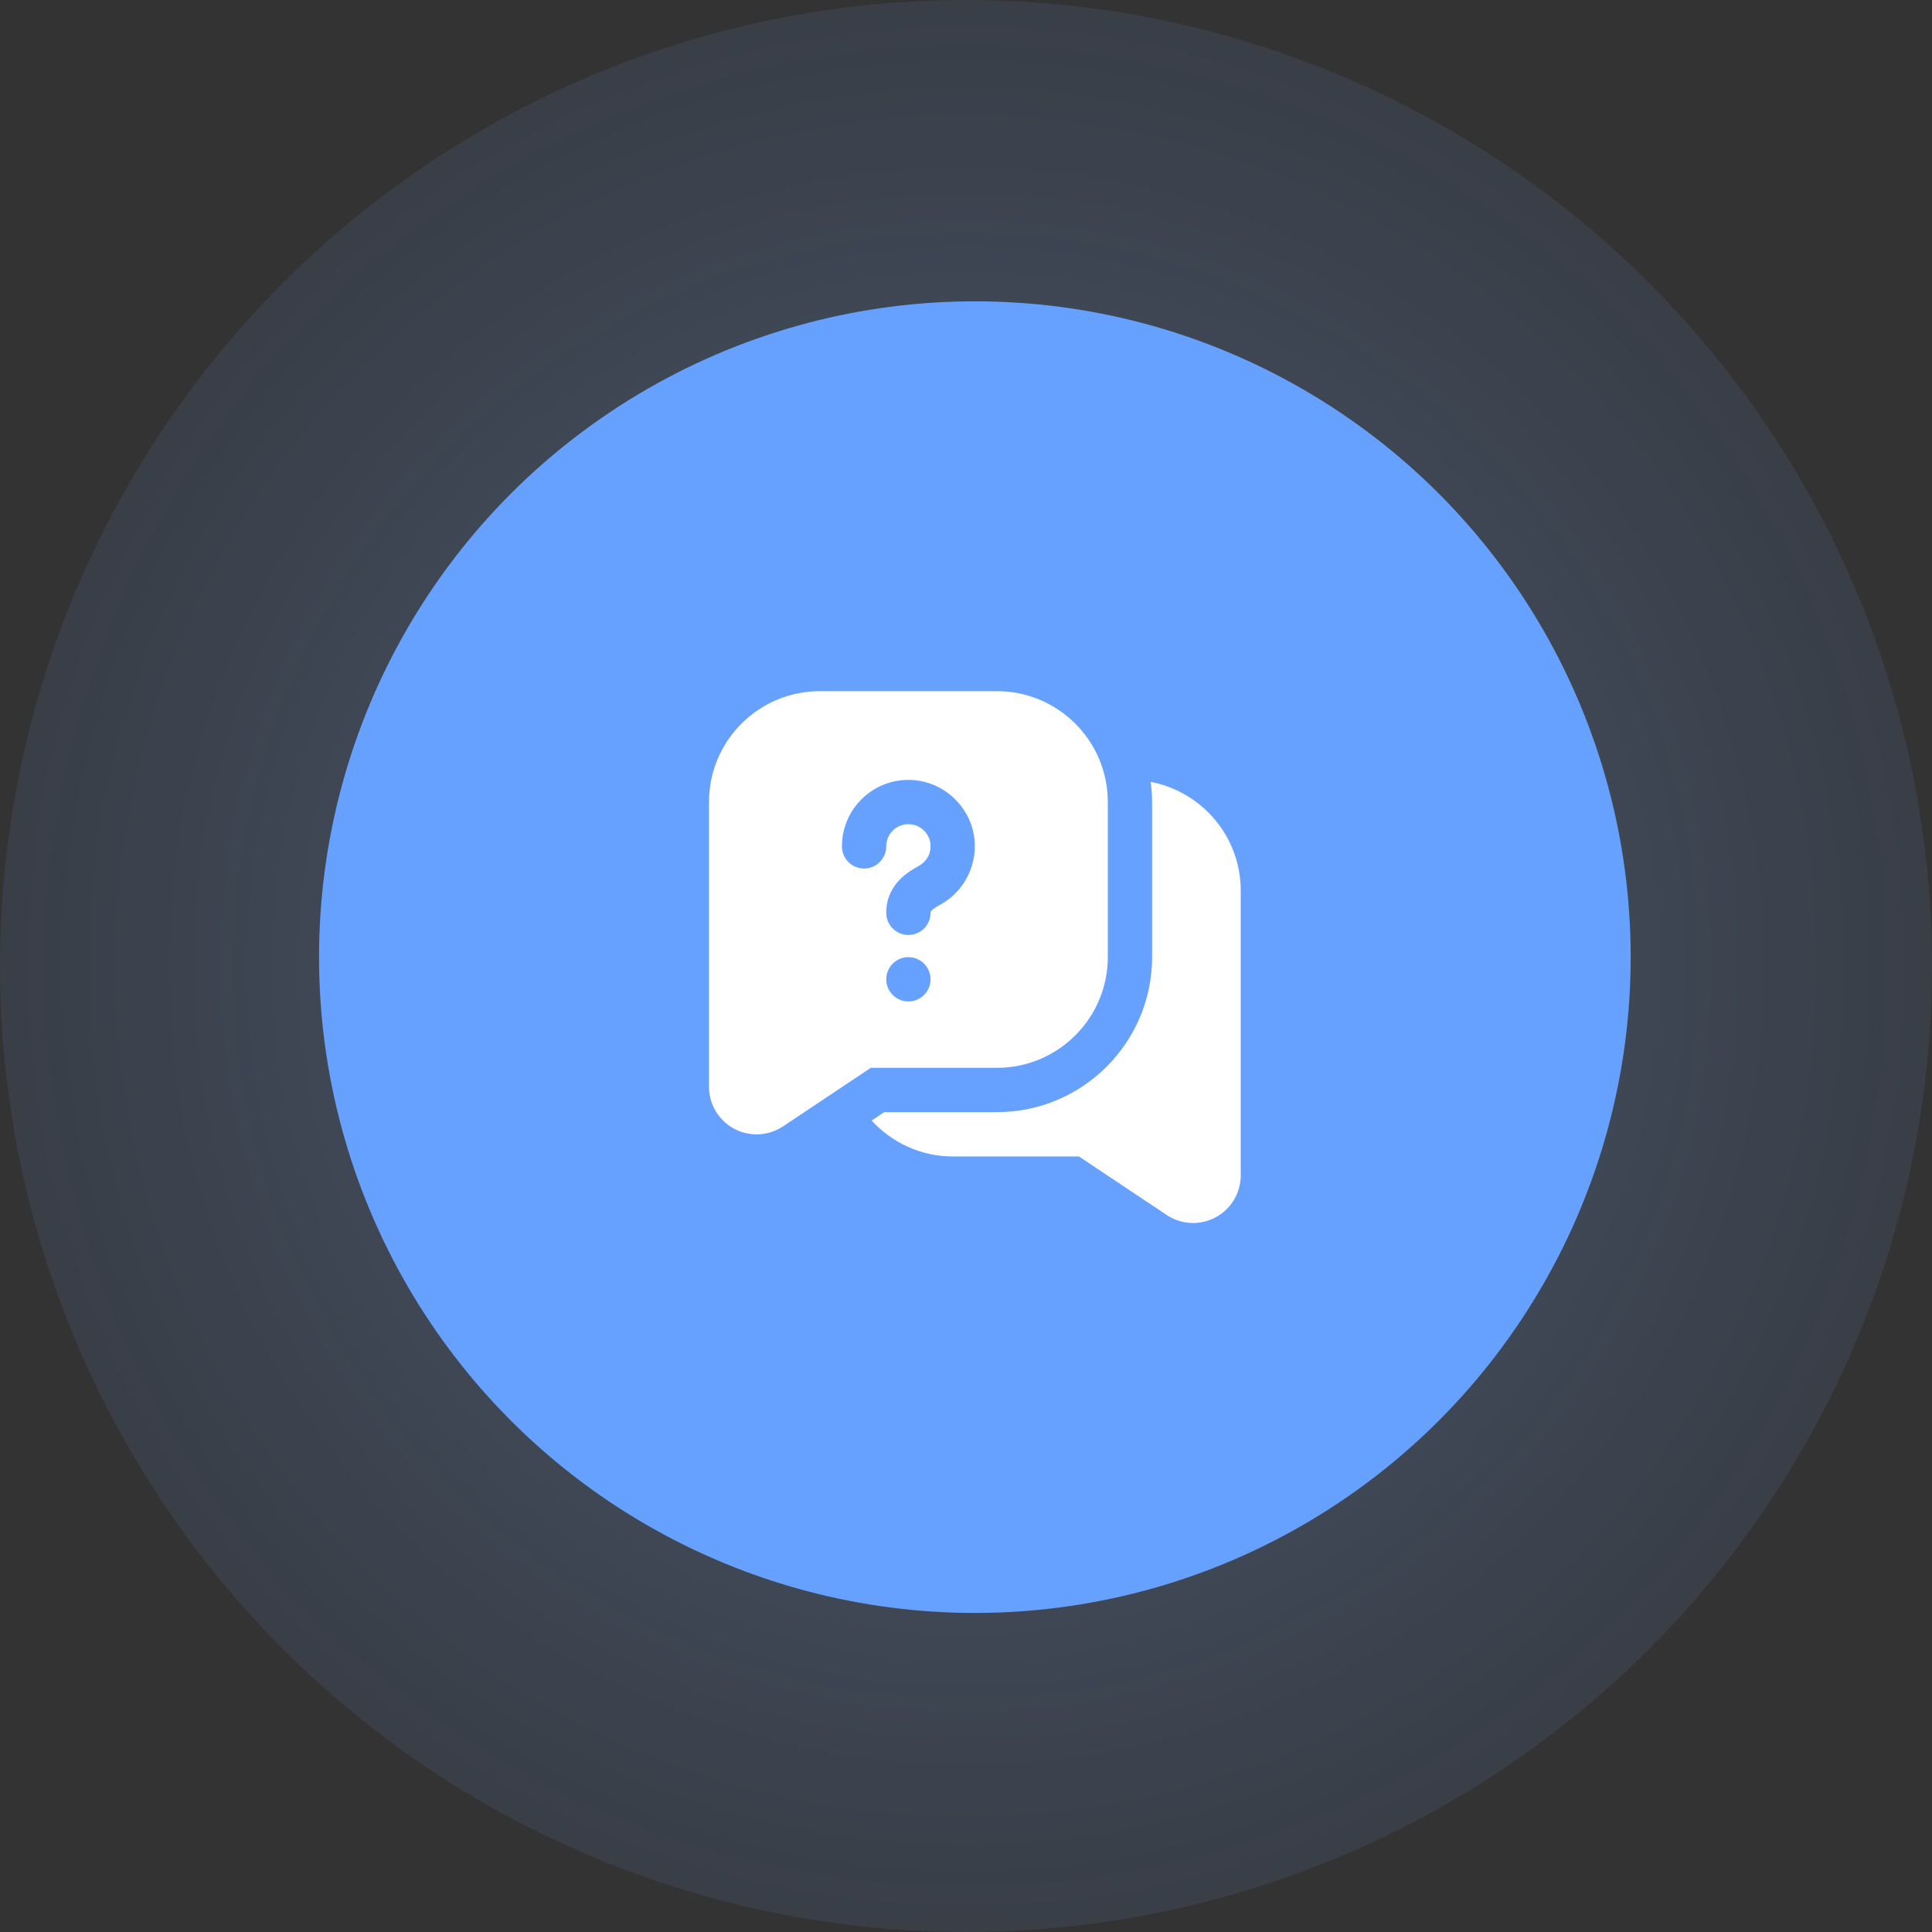 <svg width="109" height="109" viewBox="0 0 109 109" fill="none" xmlns="http://www.w3.org/2000/svg">
<rect x="0" y="0" width="109" height="109" fill="#333333" stroke="none"/>
<circle cx="54.5" cy="54.5" r="54.5" fill="url(#paint0_radial_210_2477)"/>
<circle cx="55" cy="54" r="37" fill="#67A1FF"/>
<g clip-path="url(#clip0_210_2477)">
<path d="M62.5 53.995V45.245C62.5 41.799 59.696 38.995 56.25 38.995H46.25C42.804 38.995 40 41.799 40 45.245V61.312C40 62.304 40.544 63.211 41.417 63.68C41.815 63.894 42.251 63.999 42.686 63.999C43.206 63.999 43.725 63.847 44.175 63.549L49.129 60.245H56.25C59.696 60.245 62.5 57.441 62.5 53.995ZM51.25 56.5C50.56 56.5 50 55.94 50 55.25C50 54.56 50.56 54 51.25 54C51.94 54 52.5 54.56 52.5 55.25C52.5 55.94 51.94 56.5 51.25 56.5ZM53.059 51.036C52.5 51.344 52.5 51.434 52.5 51.5C52.5 52.191 51.94 52.75 51.25 52.75C50.56 52.75 50 52.191 50 51.5C50 49.865 51.297 49.151 51.851 48.846C52.214 48.647 52.595 48.177 52.479 47.514C52.392 47.024 51.976 46.607 51.487 46.522C51.105 46.452 50.735 46.55 50.447 46.792C50.163 47.03 50 47.38 50 47.751C50 48.442 49.44 49.001 48.75 49.001C48.06 49.001 47.5 48.442 47.5 47.751C47.5 46.64 47.989 45.592 48.84 44.877C49.691 44.162 50.811 43.86 51.919 44.061C53.43 44.325 54.674 45.567 54.94 47.082C55.219 48.672 54.462 50.261 53.057 51.037L53.059 51.036ZM70 50.245V66.312C70 67.304 69.456 68.211 68.582 68.68C68.185 68.894 67.749 68.999 67.314 69C66.794 69 66.275 68.849 65.826 68.55L60.871 65.245H53.75C51.938 65.245 50.316 64.456 49.174 63.22L49.885 62.745H56.25C61.074 62.745 65 58.819 65 53.995V45.245C65 44.86 64.966 44.485 64.919 44.112C67.808 44.662 70 47.199 70 50.245Z" fill="white"/>
</g>
<defs>
<radialGradient id="paint0_radial_210_2477" cx="0" cy="0" r="1" gradientUnits="userSpaceOnUse" gradientTransform="translate(54.5 54.5) rotate(87.913) scale(64.175 64.716)">
<stop stop-color="#90BAFF" stop-opacity="0.3"/>
<stop offset="1" stop-color="#67A1FF" stop-opacity="0.06"/>
</radialGradient>
<clipPath id="clip0_210_2477">
<rect width="30" height="30" fill="white" transform="translate(40 39)"/>
</clipPath>
</defs>
</svg>
